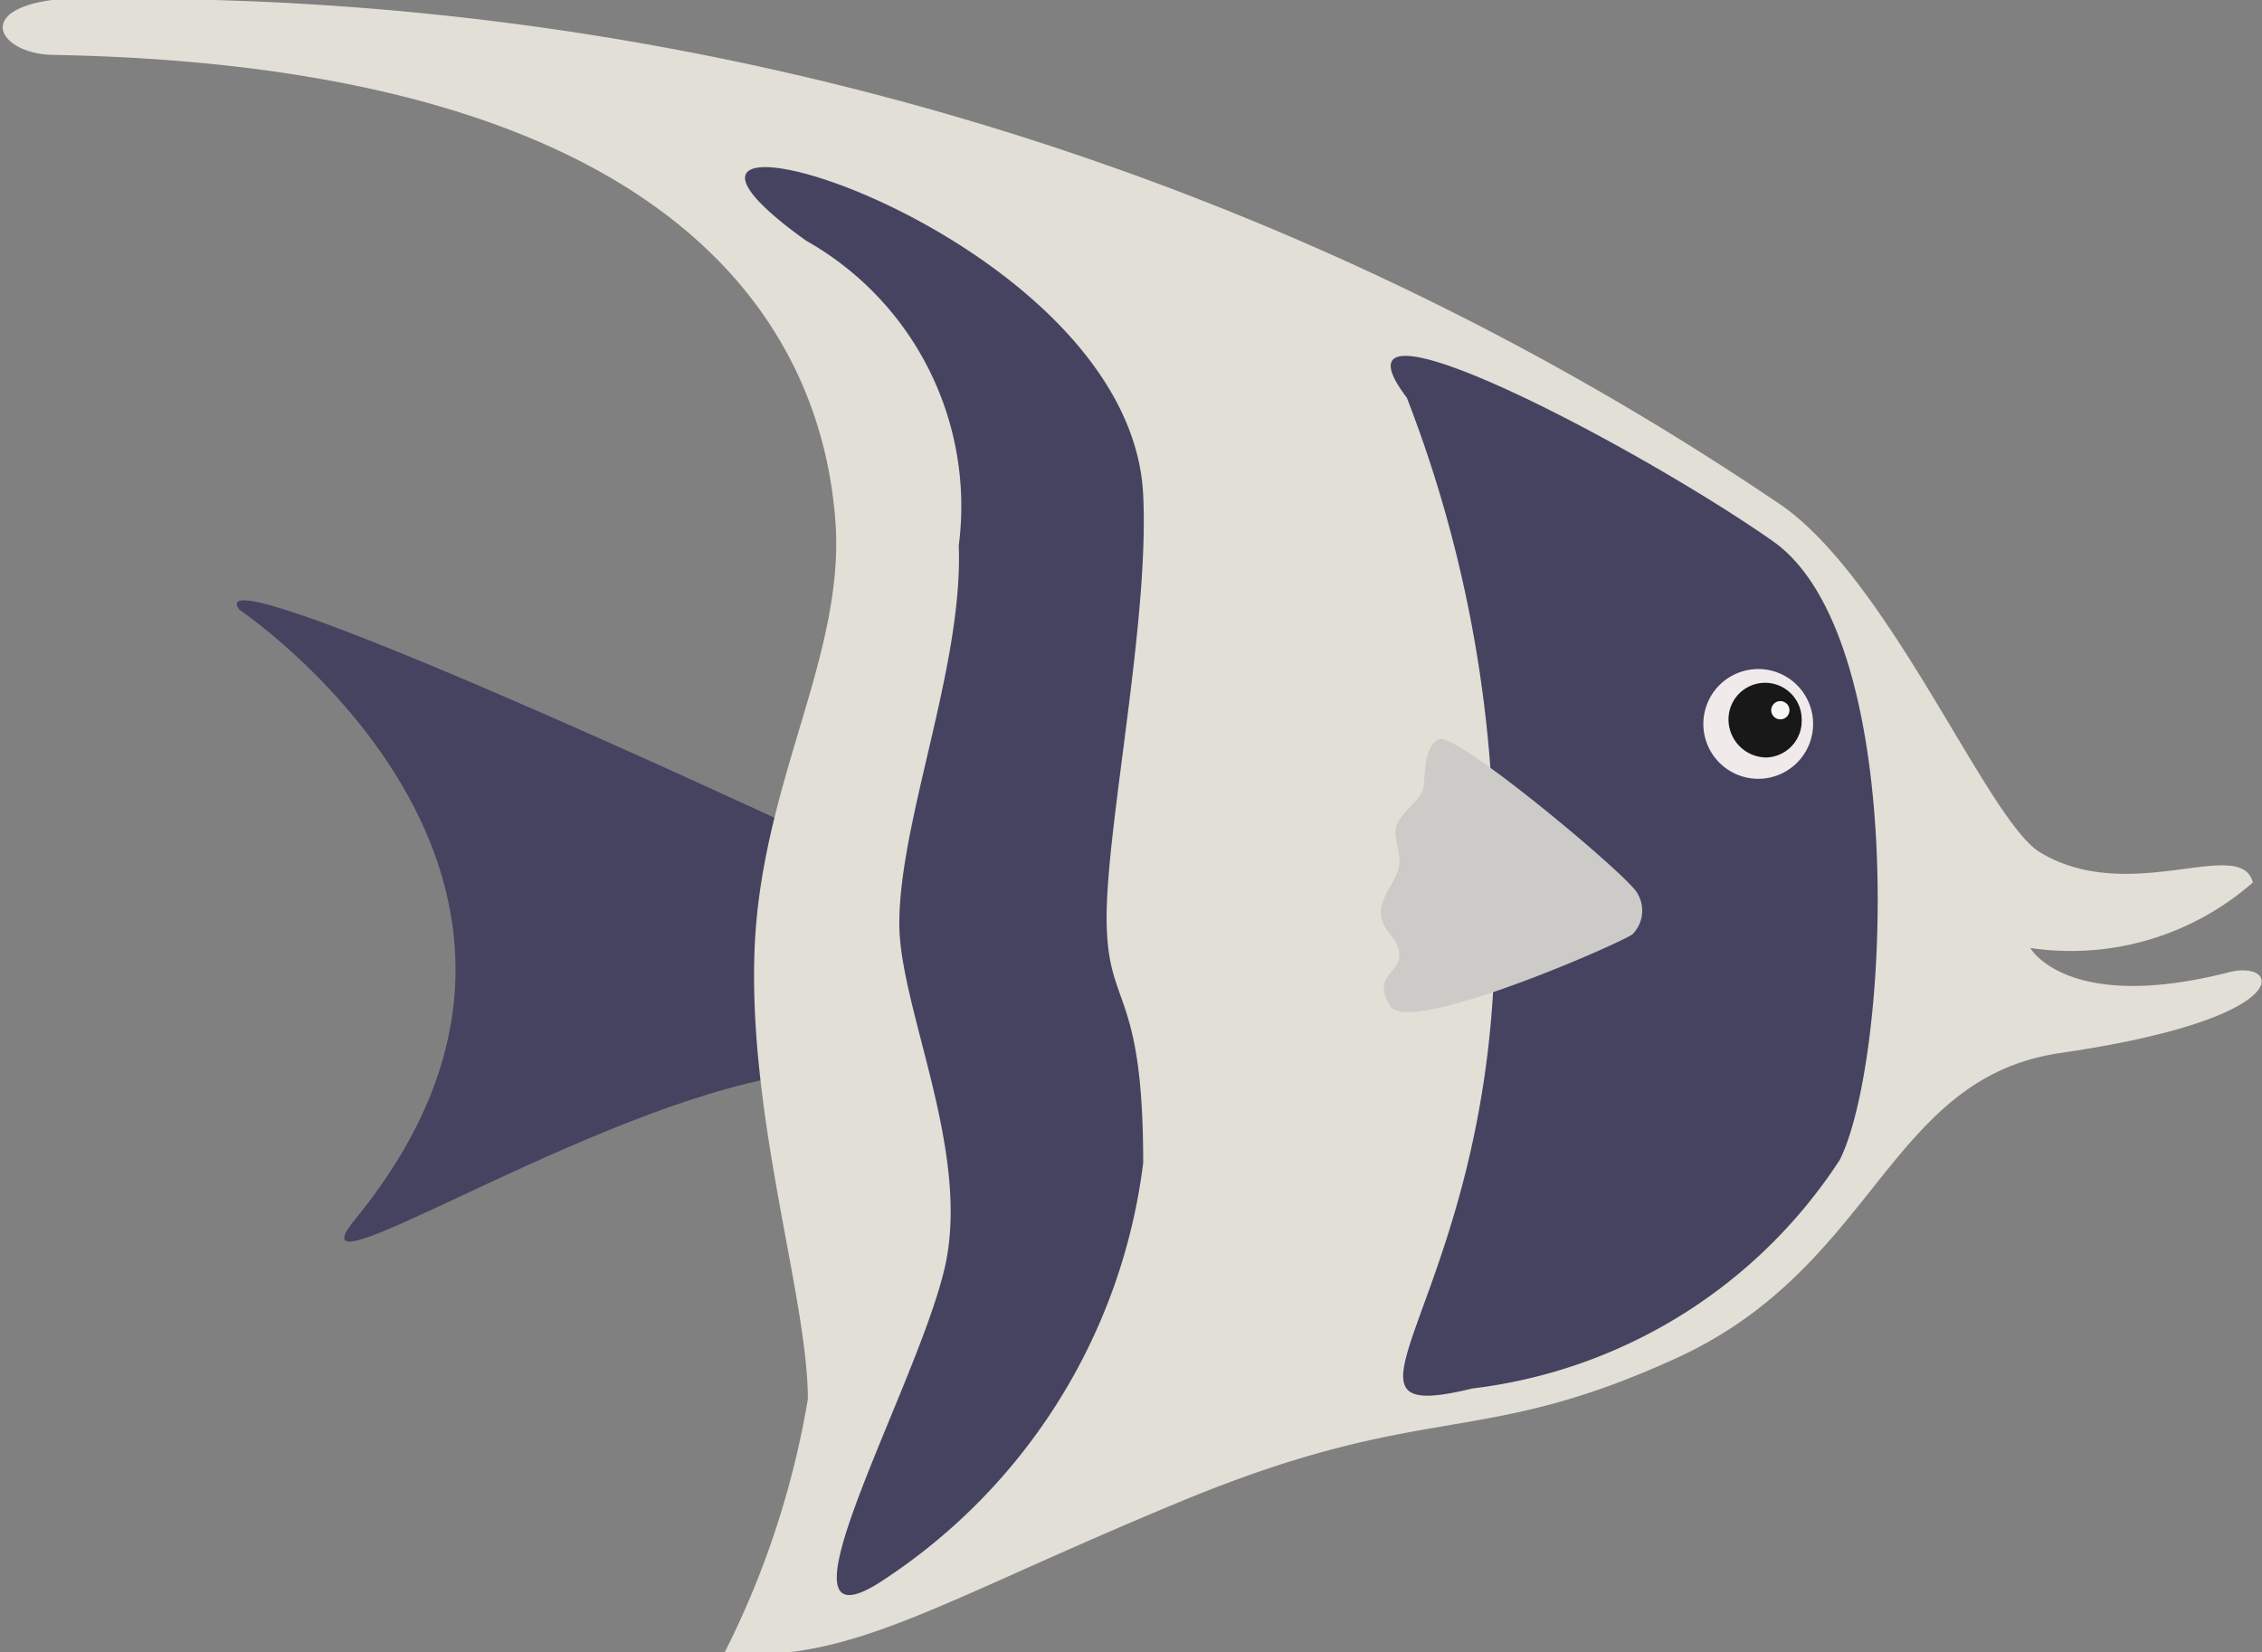 <svg xmlns="http://www.w3.org/2000/svg" viewBox="0 0 14.84 10.84"><rect x="0" y="0" width="14.84" height="10.84" fill="#808080" stroke="none"/><defs><style>.cls-1{fill:#464361;}.cls-2{fill:#e1dfd6;}.cls-3{fill:#cccbc8;}.cls-4{fill:#f1eaea;}.cls-5{fill:#191818;}.cls-6{fill:#f8f7f2;}</style></defs><g id="Layer_2" data-name="Layer 2"><g id="Layer_2-2" data-name="Layer 2"><path class="cls-1" d="M1.57,4s2.6,1.75.76,4c-.46.56,1.39-.65,2.7-.92l.06-1.71S1.27,3.59,1.57,4Z"/><path class="cls-2" d="M13.32,6.22s.24.43,1.3.16c.34-.09.48.3-1.11.53-1.13.17-1.2,1.4-2.51,2s-1.63.27-3.25.94-2.15,1.06-3,1a5.82,5.82,0,0,0,.55-1.67c0-.66-.39-1.83-.35-2.94s.6-1.94.53-2.83S4.86.44.34.36C0,.35-.17.07.34,0A19.27,19.27,0,0,1,11.65,3.29c.73.47,1.38,2.08,1.73,2.3.59.36,1.32-.11,1.4.2A1.81,1.81,0,0,1,13.32,6.22Z"/><path class="cls-1" d="M9.8,5.78c.12,2.67-1.29,3.61-.14,3.33a3.35,3.35,0,0,0,2.41-1.5c.33-.66.46-3.43-.44-4.06s-3-1.73-2.4-.94A8.45,8.45,0,0,1,9.8,5.78Z"/><path class="cls-3" d="M10.71,5.82a.22.22,0,0,1,0,.31c-.08.06-1.47.67-1.59.47s.06-.21.06-.33S9.07,6.12,9.06,6s.11-.22.12-.33-.06-.2,0-.29.15-.14.16-.22,0-.26.1-.31S10.53,5.62,10.71,5.82Z"/><path class="cls-1" d="M5.9,6.06c0,.54.45,1.45.31,2.2S5,10.86,5.76,10.39A3.84,3.84,0,0,0,7.5,7.63c0-1.17-.24-1-.24-1.61s.28-1.95.24-2.77C7.42,1.47,3.68.43,5.29,1.58a2,2,0,0,1,1,2C6.32,4.37,5.9,5.38,5.9,6.06Z"/><path class="cls-4" d="M11.18,4.69a.36.36,0,0,1,.71,0,.36.36,0,1,1-.71,0Z"/><path class="cls-5" d="M11.34,4.72a.24.24,0,1,1,.48,0,.24.24,0,0,1-.23.25A.25.25,0,0,1,11.34,4.72Z"/><circle class="cls-6" cx="11.68" cy="4.66" r="0.06"/></g></g></svg>